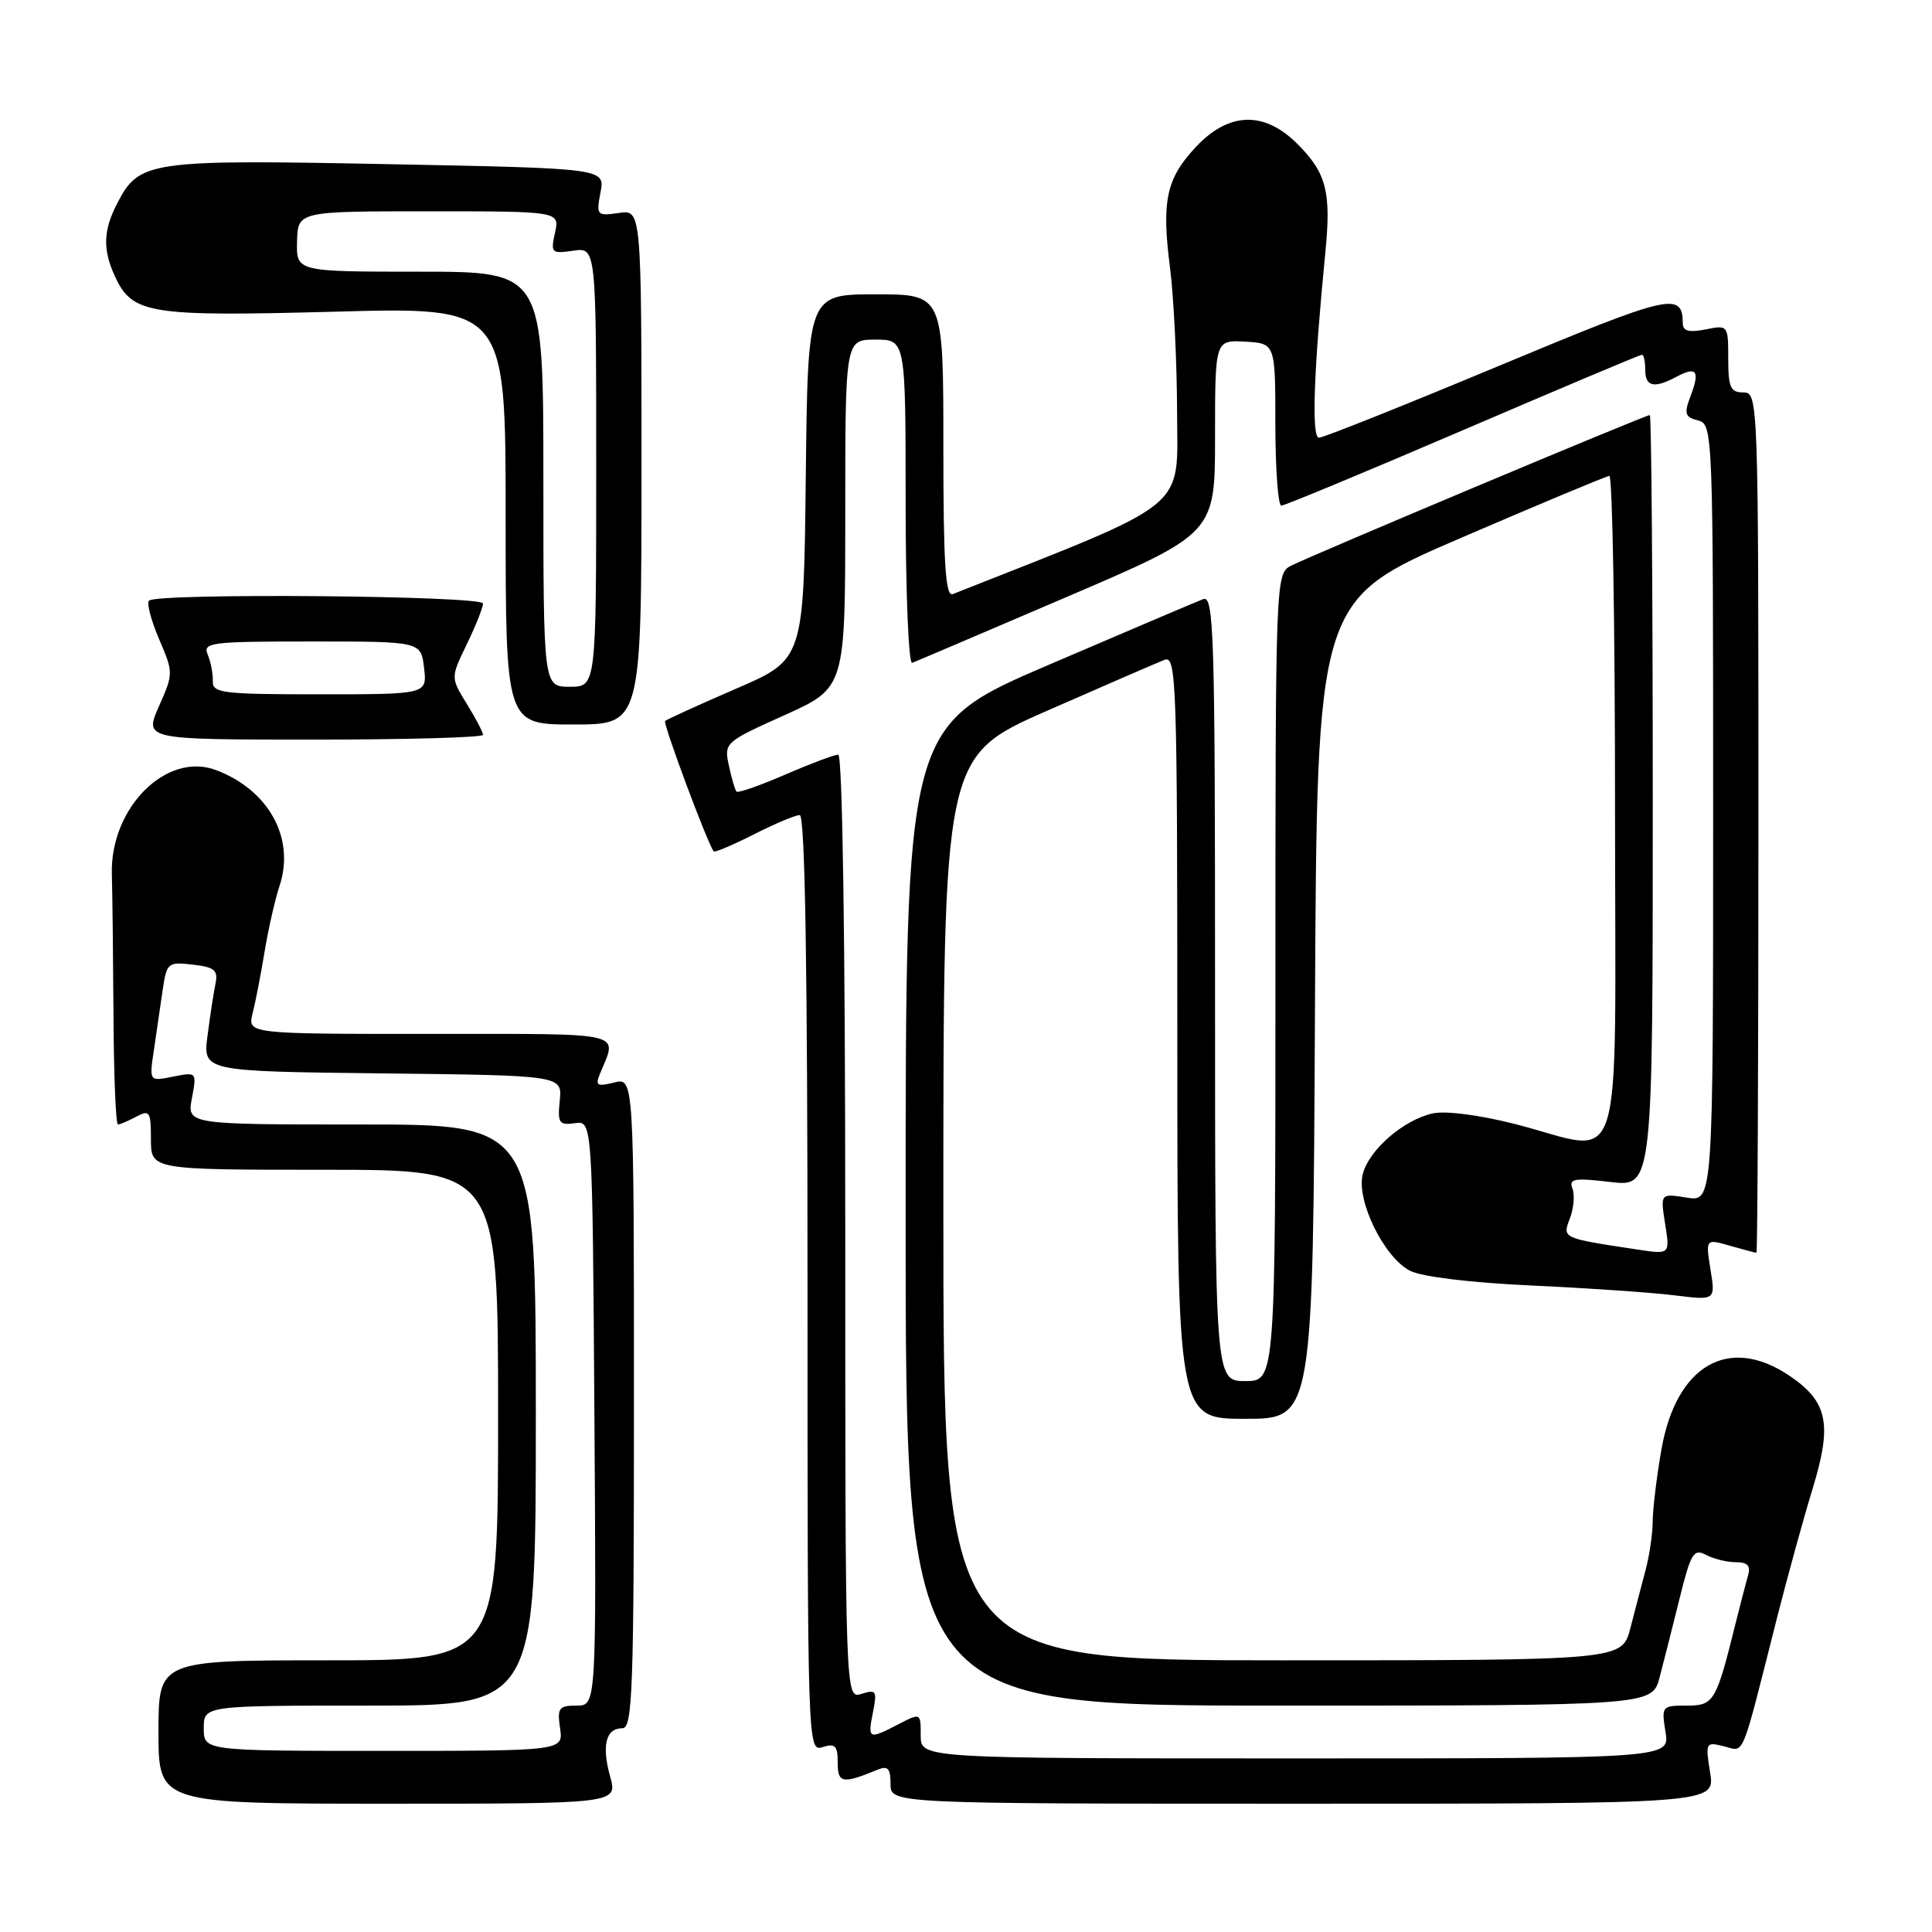 <?xml version="1.0" encoding="UTF-8" standalone="no"?>
<!DOCTYPE svg PUBLIC "-//W3C//DTD SVG 1.1//EN" "http://www.w3.org/Graphics/SVG/1.1/DTD/svg11.dtd" >
<svg xmlns="http://www.w3.org/2000/svg" xmlns:xlink="http://www.w3.org/1999/xlink" version="1.1" viewBox="0 0 256 256">
 <g >
 <path fill="currentColor"
d=" M 80.85 235.41 C 79.70 231.27 80.28 229.00 82.47 229.00 C 83.82 229.00 84.00 223.94 84.00 185.89 C 84.00 142.78 84.00 142.78 81.37 143.44 C 79.12 144.01 78.85 143.84 79.49 142.30 C 81.82 136.62 83.42 137.00 57.01 137.00 C 32.78 137.00 32.78 137.00 33.48 134.25 C 33.86 132.74 34.57 129.07 35.06 126.10 C 35.55 123.13 36.44 119.19 37.05 117.35 C 39.12 111.07 35.61 104.68 28.63 102.04 C 22.05 99.56 14.57 107.05 14.82 115.86 C 14.90 118.41 14.99 126.91 15.04 134.75 C 15.08 142.59 15.35 149.00 15.63 149.00 C 15.90 149.00 17.00 148.53 18.07 147.96 C 19.83 147.02 20.00 147.29 20.00 150.96 C 20.00 155.00 20.00 155.00 43.00 155.00 C 66.00 155.00 66.00 155.00 66.00 187.50 C 66.00 220.00 66.00 220.00 43.50 220.00 C 21.00 220.00 21.00 220.00 21.00 229.50 C 21.00 239.00 21.00 239.00 51.42 239.00 C 81.84 239.00 81.84 239.00 80.85 235.41 Z  M 226.60 234.88 C 225.96 230.88 226.01 230.79 228.43 231.39 C 231.21 232.09 230.61 233.55 235.43 214.50 C 236.83 209.00 238.96 201.24 240.18 197.26 C 242.81 188.68 242.20 185.72 237.09 182.28 C 229.05 176.86 222.09 180.90 220.14 192.11 C 219.51 195.72 219.00 199.98 218.99 201.58 C 218.99 203.19 218.57 206.07 218.06 208.00 C 217.55 209.93 216.63 213.41 216.03 215.75 C 214.92 220.00 214.92 220.00 169.96 220.00 C 125.00 220.00 125.00 220.00 125.00 160.11 C 125.00 100.22 125.00 100.22 138.81 94.15 C 146.40 90.82 153.38 87.79 154.31 87.43 C 155.88 86.83 156.00 90.28 156.00 137.39 C 156.00 188.00 156.00 188.00 164.99 188.00 C 173.98 188.00 173.98 188.00 174.24 133.75 C 174.50 79.50 174.50 79.50 193.50 71.31 C 203.95 66.81 212.84 63.09 213.25 63.06 C 213.66 63.03 214.00 82.80 214.00 107.00 C 214.00 157.60 215.54 152.71 200.79 148.95 C 196.05 147.74 191.56 147.16 189.85 147.53 C 185.98 148.38 181.37 152.38 180.57 155.59 C 179.69 159.09 183.41 166.65 186.85 168.39 C 188.43 169.19 194.95 169.97 203.00 170.34 C 210.43 170.68 218.93 171.27 221.90 171.64 C 227.31 172.31 227.31 172.31 226.65 168.23 C 226.00 164.14 226.00 164.14 229.24 165.07 C 231.03 165.58 232.60 166.00 232.74 166.00 C 232.88 166.00 233.00 140.35 233.00 109.00 C 233.00 52.67 232.98 52.00 231.00 52.00 C 229.30 52.00 229.00 51.33 229.00 47.52 C 229.00 43.09 228.98 43.05 226.00 43.65 C 223.83 44.08 223.00 43.87 222.98 42.88 C 222.94 38.61 221.47 38.95 198.59 48.49 C 186.06 53.72 175.34 58.00 174.77 58.00 C 173.76 58.00 174.07 49.14 175.63 33.29 C 176.40 25.41 175.74 22.90 171.92 19.08 C 167.54 14.69 162.86 14.81 158.51 19.42 C 154.53 23.64 153.89 26.61 155.04 35.53 C 155.53 39.36 155.95 47.97 155.97 54.65 C 156.00 67.80 158.03 66.16 126.25 78.72 C 125.28 79.11 125.00 74.79 125.00 59.11 C 125.00 39.00 125.00 39.00 116.02 39.00 C 107.04 39.00 107.04 39.00 106.77 63.20 C 106.50 87.39 106.50 87.39 97.50 91.27 C 92.56 93.41 88.34 95.33 88.13 95.54 C 87.82 95.85 93.71 111.67 94.57 112.82 C 94.70 112.99 97.08 111.98 99.87 110.57 C 102.65 109.16 105.40 108.00 105.97 108.00 C 106.67 108.00 107.00 128.02 107.00 170.07 C 107.00 231.68 107.01 232.13 109.00 231.50 C 110.66 230.97 111.00 231.32 111.00 233.55 C 111.00 236.30 111.62 236.41 116.25 234.51 C 117.65 233.93 118.00 234.30 118.00 236.39 C 118.00 239.00 118.00 239.00 172.63 239.00 C 227.26 239.00 227.26 239.00 226.60 234.88 Z  M 64.00 97.37 C 64.00 97.02 63.03 95.17 61.85 93.26 C 59.71 89.79 59.71 89.79 61.85 85.37 C 63.03 82.94 64.00 80.51 64.00 79.97 C 64.00 78.92 20.78 78.55 19.74 79.59 C 19.42 79.92 20.02 82.21 21.08 84.69 C 22.99 89.14 22.99 89.24 21.06 93.59 C 19.11 98.00 19.11 98.00 41.56 98.00 C 53.90 98.00 64.00 97.72 64.00 97.37 Z  M 85.00 61.89 C 85.00 27.77 85.00 27.77 81.99 28.22 C 79.08 28.64 78.99 28.54 79.57 25.48 C 80.17 22.31 80.17 22.31 51.35 21.75 C 19.66 21.13 18.44 21.31 15.52 26.97 C 13.69 30.50 13.60 33.04 15.19 36.53 C 17.51 41.62 19.63 41.96 44.36 41.30 C 67.00 40.68 67.00 40.68 67.00 68.34 C 67.00 96.00 67.00 96.00 76.00 96.00 C 85.00 96.00 85.00 96.00 85.00 61.89 Z  M 27.00 229.00 C 27.00 226.00 27.00 226.00 49.00 226.00 C 71.00 226.00 71.00 226.00 71.00 187.50 C 71.00 149.00 71.00 149.00 47.89 149.00 C 24.78 149.00 24.78 149.00 25.43 145.52 C 26.08 142.05 26.07 142.04 22.93 142.66 C 19.77 143.30 19.77 143.30 20.39 139.15 C 20.72 136.87 21.25 133.29 21.55 131.21 C 22.09 127.56 22.24 127.43 25.54 127.82 C 28.44 128.15 28.92 128.55 28.55 130.36 C 28.31 131.54 27.83 134.63 27.50 137.23 C 26.88 141.96 26.88 141.96 50.69 142.23 C 74.50 142.50 74.50 142.50 74.17 145.83 C 73.87 148.81 74.07 149.12 76.17 148.83 C 78.50 148.50 78.50 148.50 78.76 187.25 C 79.02 226.00 79.02 226.00 76.40 226.00 C 74.05 226.00 73.82 226.32 74.21 229.00 C 74.65 232.00 74.65 232.00 50.83 232.00 C 27.00 232.00 27.00 232.00 27.00 229.00 Z  M 122.00 229.97 C 122.00 226.95 122.00 226.95 119.05 228.47 C 115.08 230.53 114.96 230.47 115.67 226.89 C 116.24 224.04 116.11 223.83 114.15 224.45 C 112.00 225.13 112.00 225.13 112.00 162.57 C 112.00 124.47 111.63 100.00 111.07 100.00 C 110.55 100.00 107.39 101.19 104.04 102.64 C 100.69 104.09 97.79 105.11 97.59 104.89 C 97.39 104.68 96.94 103.12 96.58 101.44 C 95.93 98.42 96.04 98.32 103.96 94.76 C 112.00 91.14 112.00 91.14 112.00 68.07 C 112.00 45.00 112.00 45.00 116.00 45.00 C 120.00 45.00 120.00 45.00 120.00 66.58 C 120.00 78.45 120.39 88.02 120.87 87.83 C 121.35 87.65 130.57 83.72 141.37 79.09 C 161.00 70.68 161.00 70.68 161.00 57.86 C 161.00 45.05 161.00 45.05 164.99 45.27 C 168.99 45.50 168.99 45.50 168.99 56.25 C 169.00 62.16 169.35 67.00 169.78 67.00 C 170.21 67.00 181.04 62.50 193.85 57.00 C 206.66 51.50 217.33 47.00 217.57 47.00 C 217.81 47.00 218.00 47.90 218.00 49.00 C 218.00 51.25 219.18 51.51 222.15 49.92 C 224.81 48.50 225.28 49.13 224.02 52.45 C 223.12 54.82 223.25 55.25 224.99 55.71 C 226.97 56.23 227.00 56.99 227.00 107.75 C 227.00 159.26 227.00 159.26 223.50 158.69 C 220.00 158.13 220.00 158.13 220.64 162.18 C 221.29 166.23 221.29 166.23 216.90 165.56 C 206.92 164.05 207.02 164.09 208.02 161.44 C 208.53 160.11 208.68 158.33 208.36 157.49 C 207.85 156.18 208.59 156.05 213.38 156.62 C 219.00 157.28 219.00 157.28 219.00 106.14 C 219.00 78.01 218.82 55.00 218.61 55.00 C 218.00 55.00 173.23 73.81 170.99 75.00 C 169.04 76.05 169.00 77.15 169.00 129.54 C 169.00 183.00 169.00 183.00 165.00 183.00 C 161.00 183.00 161.00 183.00 161.00 130.89 C 161.00 83.76 160.85 78.84 159.42 79.39 C 158.54 79.73 149.32 83.65 138.92 88.11 C 120.00 96.23 120.00 96.23 120.00 161.11 C 120.00 226.00 120.00 226.00 169.46 226.00 C 218.92 226.00 218.92 226.00 219.91 222.25 C 220.45 220.19 221.65 215.47 222.56 211.78 C 224.04 205.80 224.43 205.16 226.05 206.03 C 227.05 206.56 228.83 207.00 230.00 207.00 C 231.56 207.00 232.00 207.47 231.63 208.75 C 231.35 209.71 230.62 212.53 230.00 215.00 C 227.39 225.54 227.12 226.00 223.49 226.00 C 220.20 226.00 220.14 226.08 220.69 229.50 C 221.26 233.00 221.26 233.00 171.63 233.00 C 122.00 233.00 122.00 233.00 122.00 229.97 Z  M 28.20 90.25 C 28.23 89.29 27.93 87.71 27.53 86.75 C 26.84 85.13 27.86 85.00 41.28 85.00 C 55.78 85.00 55.78 85.00 56.19 88.50 C 56.60 92.00 56.60 92.00 42.36 92.00 C 29.44 92.00 28.13 91.84 28.20 90.25 Z  M 72.00 63.50 C 72.00 36.00 72.00 36.00 55.63 36.00 C 39.26 36.00 39.26 36.00 39.36 32.00 C 39.47 28.00 39.47 28.00 56.81 28.00 C 74.16 28.00 74.16 28.00 73.54 30.83 C 72.95 33.52 73.07 33.64 75.96 33.22 C 79.00 32.77 79.00 32.77 79.00 61.89 C 79.00 91.00 79.00 91.00 75.50 91.00 C 72.00 91.00 72.00 91.00 72.00 63.50 Z "/>
</g>
</svg>